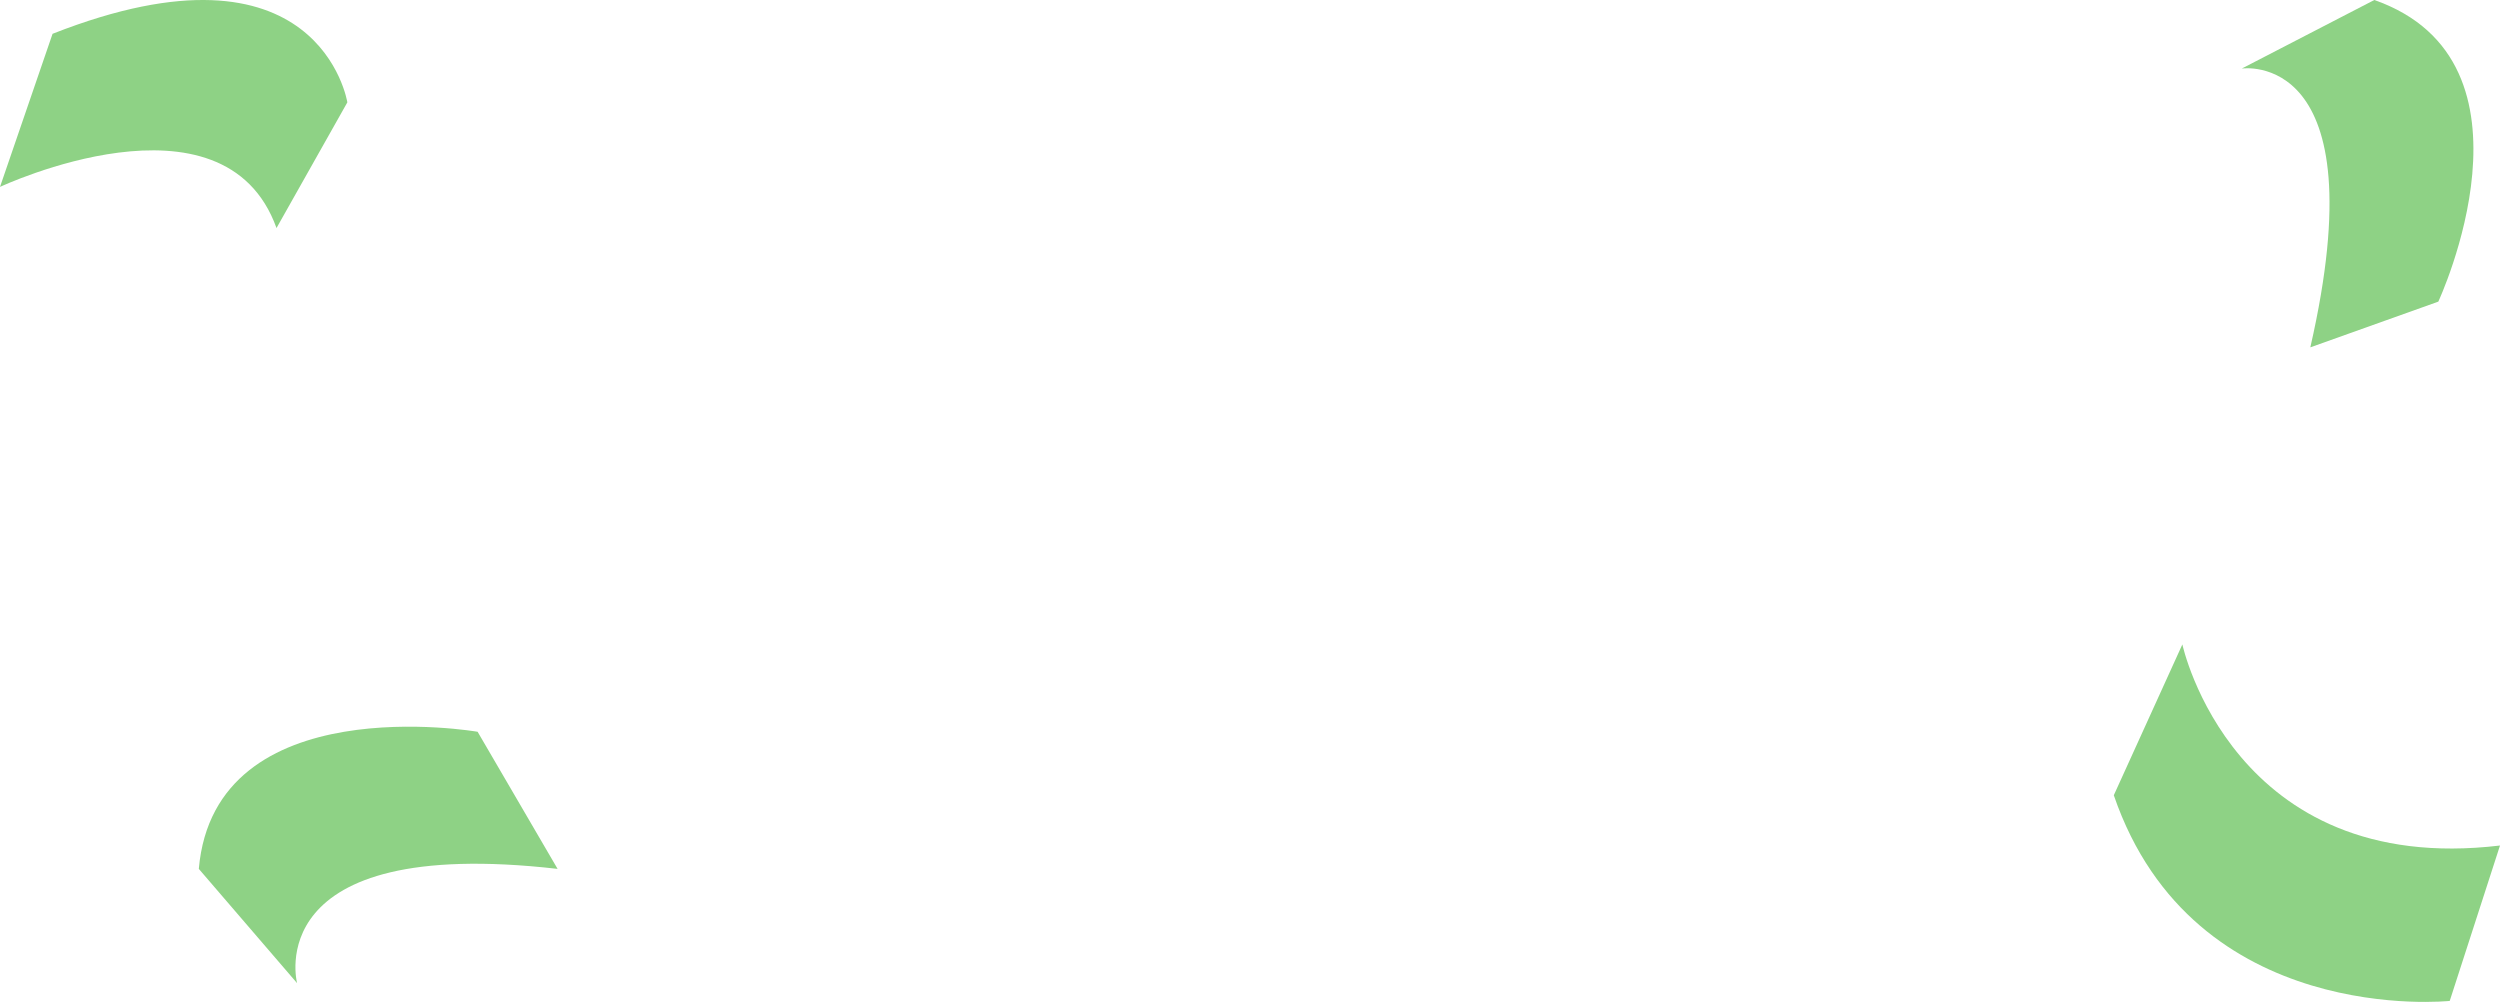 <svg width="1094" height="439" viewBox="0 0 1094 439" fill="none" xmlns="http://www.w3.org/2000/svg">
<path d="M23 14.789L0 81.789C0 81.789 98 35.789 121 99.789L152 44.789C152 44.789 140 -31.211 23 14.789Z" fill="#8ED285"/>
<path d="M87 380.222L130 430.222C130 430.222 113 365.222 244 380.222L209 320.222C209 320.222 94 300.222 87 380.222Z" fill="#8ED285"/>
<path d="M981 30C981 30 1041 21 1011 152L1067 132C1067 132 1116 27 1039 0L981 30Z" fill="#8ED285"/>
<path d="M955 282C955 282 977 384 1094 370L1072 438C1072 438 960 450 925 348L955 282Z" fill="#8ED285"/>
</svg>
